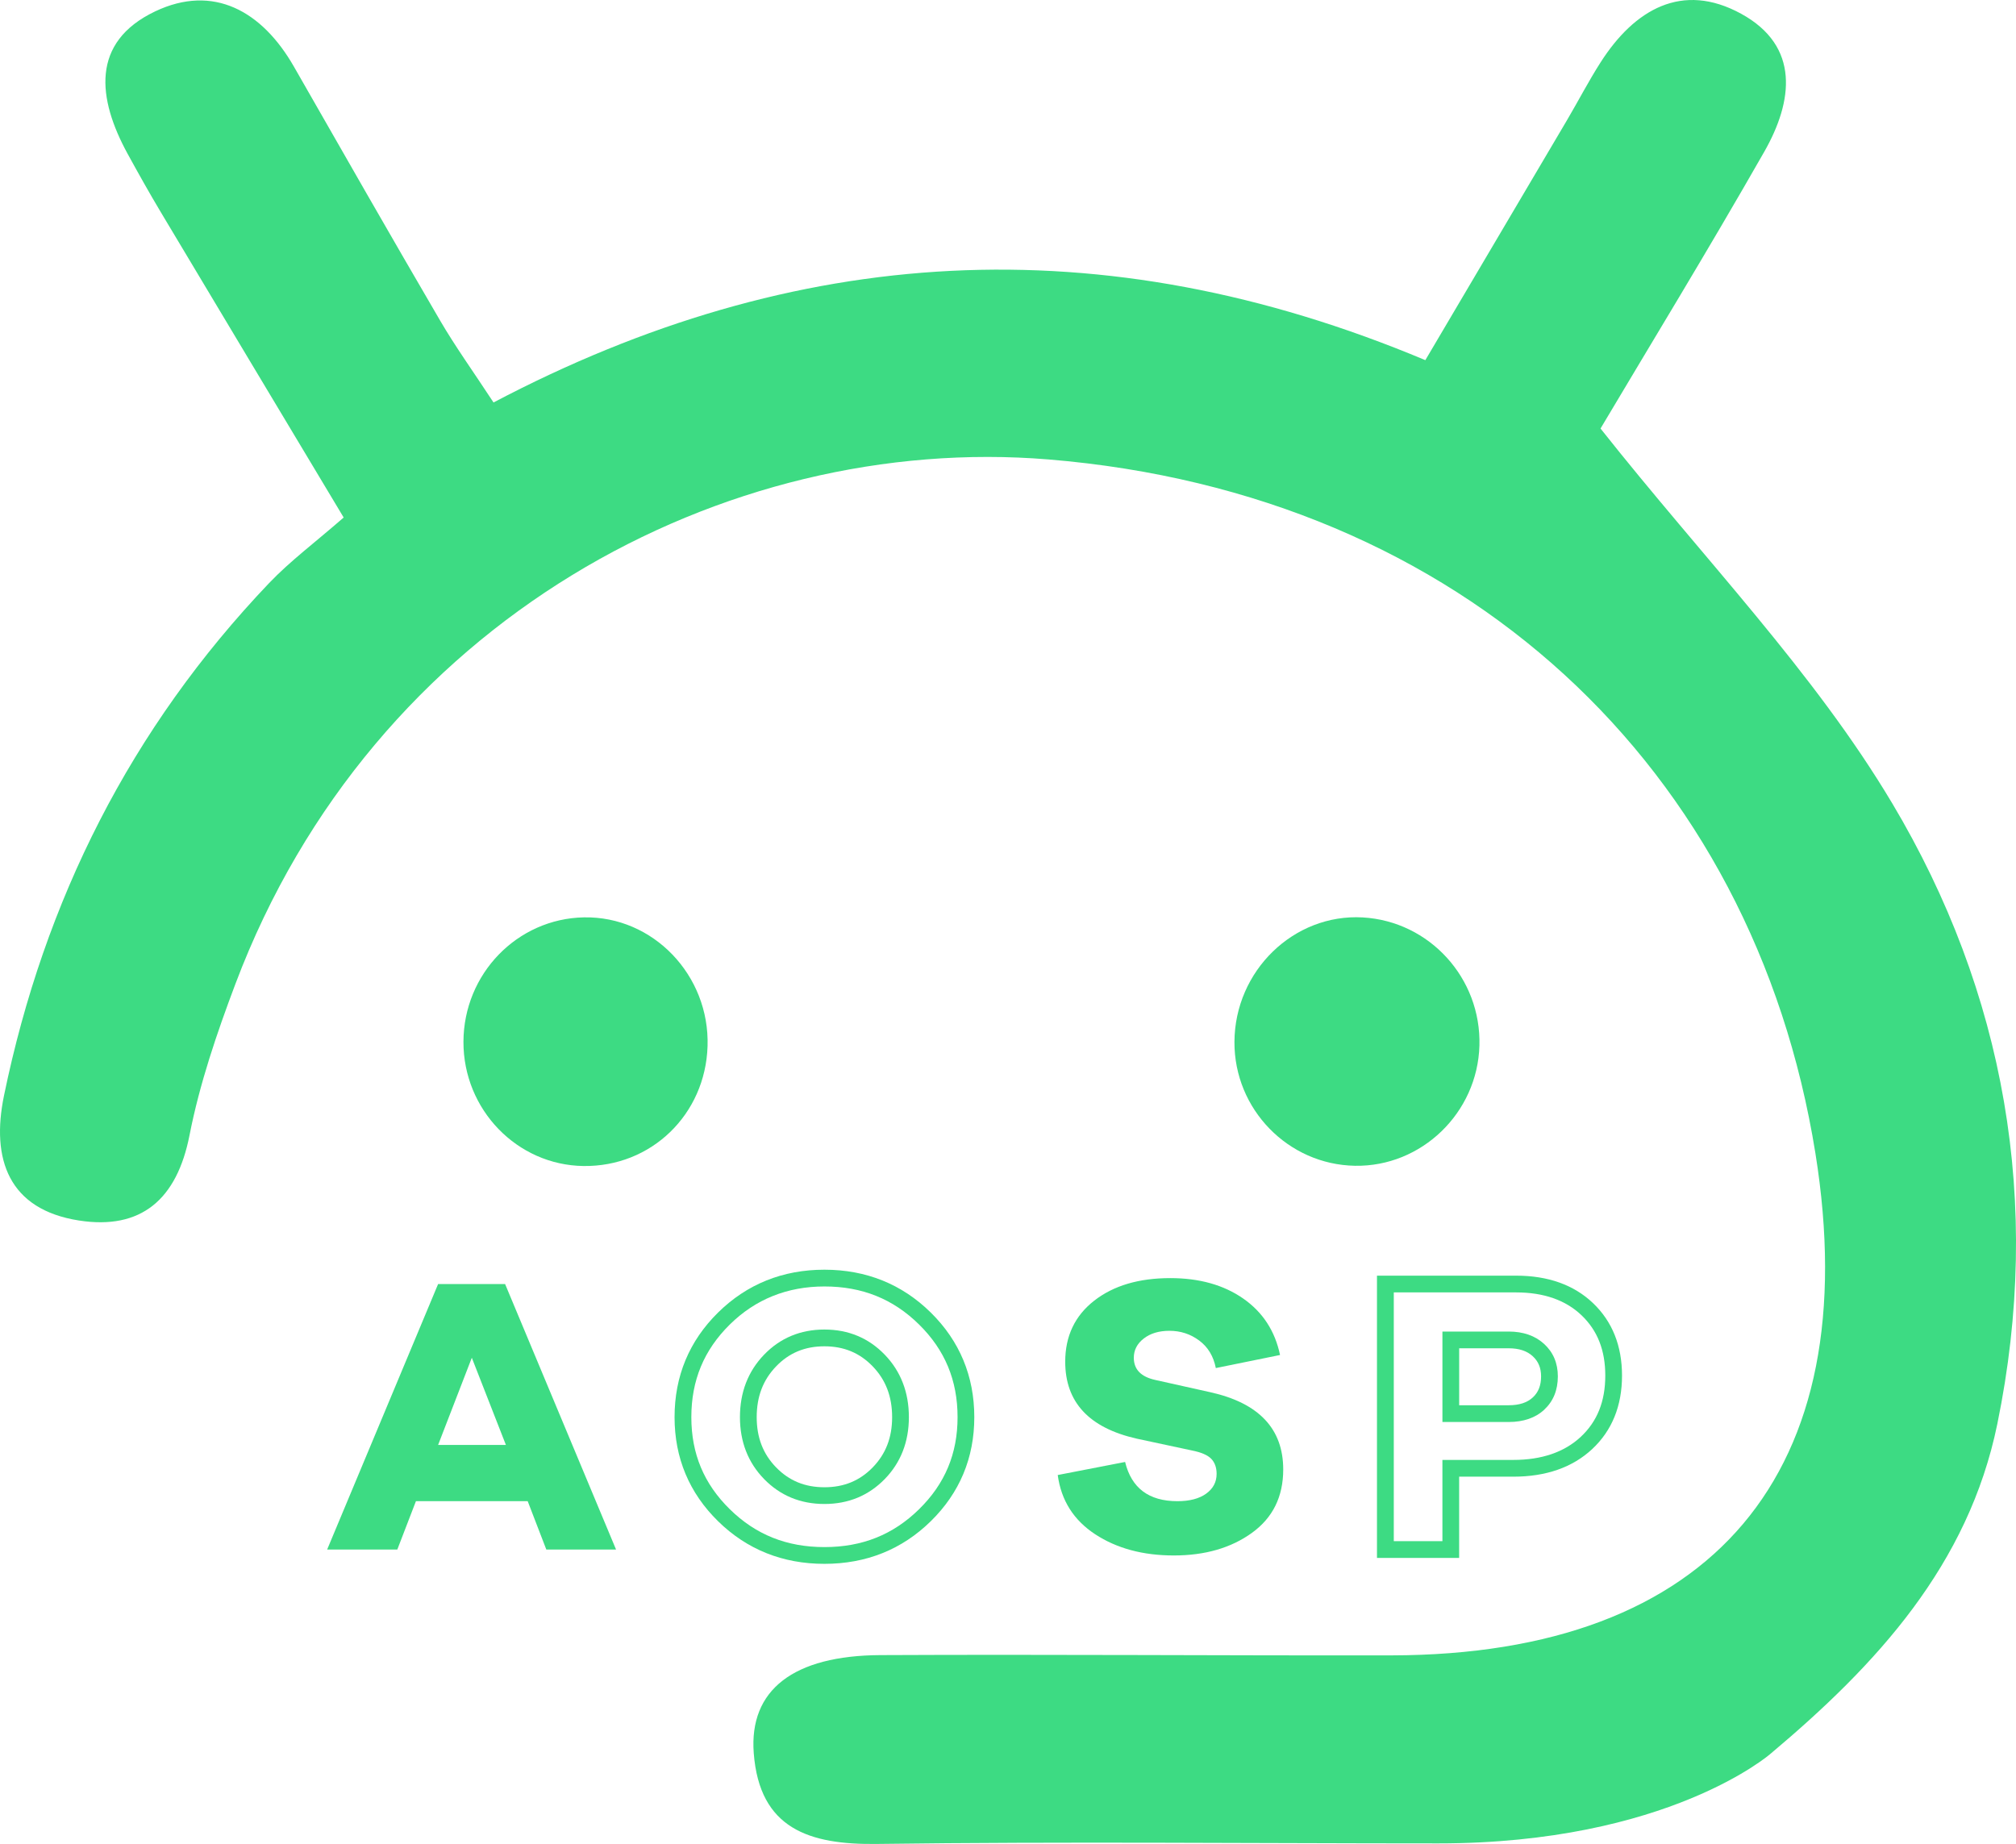 <?xml version="1.0" encoding="UTF-8"?><svg id="b" xmlns="http://www.w3.org/2000/svg" viewBox="0 0 120.312 110.061"><g id="c"><g><path d="M112.92,47.939c-4.674-7.843-11.231-14.564-17.403-22.362,2.854-4.805,6.402-10.611,9.771-16.518,1.717-3.01,2.155-6.306-1.386-8.242-3.508-1.918-6.36-.259-8.385,2.91-.717,1.122-1.331,2.309-2.007,3.456-2.83,4.802-5.667,9.601-8.448,14.313-19.328-8.109-37.618-6.946-55.609,2.526-1.215-1.853-2.276-3.328-3.188-4.89-2.939-5.033-5.831-10.093-8.723-15.153C15.645,.662,12.738-.974,9.262,.678c-3.865,1.838-3.447,5.212-1.641,8.511,.64,1.168,1.292,2.33,1.974,3.472,3.559,5.958,7.129,11.908,10.915,18.227-1.714,1.496-3.196,2.599-4.453,3.917C7.813,43.456,2.643,53.723,.238,65.395c-.783,3.798,.283,6.799,4.473,7.452,3.715,.579,5.849-1.261,6.599-5.088,.603-3.074,1.63-6.093,2.74-9.034,8.198-21.731,29.202-32.895,48.532-31.302,24.728,2.038,42.063,18.376,45.76,41.417,3.055,19.048-6.125,29.932-25.307,29.963-10.163,.016-20.327-.065-30.49-.016-5.187,.025-7.849,2.073-7.562,5.85,.343,4.513,3.309,5.476,7.358,5.421,11.162-.151,22.327-.033,33.49-.033,13.723,0,19.833-5.35,19.833-5.35,6.34-5.327,11.804-11.258,13.534-19.686,2.703-13.165,.447-25.768-6.277-37.051Z" style="fill:#3ddb83;"/><path d="M34.845,54.754c-3.983,.078-7.175,3.376-7.187,7.426-.011,4.043,3.195,7.362,7.163,7.415,4.042,.054,7.276-3.07,7.405-7.151,.134-4.239-3.256-7.77-7.381-7.69Z" style="fill:#3ddb83;"/><path d="M81.329,54.758c-4.114-.235-7.64,3.185-7.659,7.43-.019,4.015,3.2,7.323,7.192,7.393,3.972,.069,7.314-3.158,7.428-7.172,.114-4.024-2.979-7.423-6.961-7.651Z" style="fill:#3ddb83;"/><path d="M26.146,76.639l-6.622,15.847h4.187l1.111-2.886h6.67l1.111,2.886h4.162l-6.622-15.847h-3.997Zm0,9.603l2.011-5.203,2.034,5.203h-4.045Z" style="fill:#3ddb83;"/><path d="M52.799,88.281c.957-.982,1.442-2.227,1.442-3.695,0-1.483-.484-2.738-1.44-3.729-.961-.997-2.173-1.502-3.601-1.502s-2.64,.505-3.6,1.501c-.957,.991-1.441,2.246-1.441,3.729,0,1.469,.485,2.713,1.442,3.695,.961,.987,2.172,1.487,3.599,1.487s2.638-.5,3.599-1.487Zm-7.64-3.695c0-1.232,.38-2.226,1.161-3.035,.775-.804,1.718-1.195,2.88-1.195s2.104,.392,2.881,1.196c.78,.809,1.16,1.802,1.16,3.034,0,1.216-.379,2.197-1.159,2.998-.776,.797-1.719,1.185-2.882,1.185s-2.105-.388-2.882-1.185c-.78-.801-1.159-1.782-1.159-2.998Z" style="fill:#3ddb83;"/><path d="M55.547,90.797c1.724-1.691,2.598-3.781,2.598-6.211,0-2.445-.874-4.547-2.598-6.246-1.722-1.695-3.856-2.556-6.346-2.556s-4.625,.86-6.347,2.556c-1.724,1.698-2.597,3.8-2.597,6.246,0,2.431,.874,4.521,2.597,6.211,1.721,1.688,3.856,2.543,6.347,2.543s4.625-.855,6.346-2.543Zm-14.289-6.211c0-2.199,.752-4.009,2.298-5.533,1.528-1.506,3.428-2.269,5.646-2.269,2.248,0,4.095,.742,5.645,2.269,1.547,1.524,2.299,3.335,2.299,5.533,0,2.182-.752,3.979-2.299,5.496-1.548,1.52-3.395,2.258-5.645,2.258s-4.098-.738-5.646-2.258c-1.546-1.516-2.298-3.313-2.298-5.496Z" style="fill:#3ddb83;"/><path d="M71.982,89.151c-.418,.3-.989,.449-1.715,.449-1.703,0-2.743-.78-3.122-2.341l-4.021,.78c.205,1.514,.95,2.692,2.235,3.536,1.285,.843,2.85,1.265,4.694,1.265,1.86,0,3.414-.449,4.659-1.348,1.246-.898,1.869-2.16,1.869-3.784,0-2.429-1.451-3.966-4.353-4.612l-3.287-.733c-.852-.188-1.277-.63-1.277-1.324,0-.457,.197-.84,.592-1.146,.394-.308,.906-.462,1.537-.462,.662,0,1.253,.193,1.773,.58,.521,.386,.852,.934,.993,1.644l3.832-.78c-.3-1.436-1.033-2.559-2.2-3.371-1.166-.812-2.617-1.218-4.352-1.218-1.876,0-3.39,.449-4.541,1.349-1.15,.898-1.727,2.112-1.727,3.642,0,2.413,1.419,3.942,4.258,4.589l3.311,.709c.552,.11,.935,.276,1.147,.497s.319,.521,.319,.898c0,.489-.209,.883-.627,1.183Z" style="fill:#3ddb83;"/><path d="M82.178,92.986h4.902v-4.849h3.236c1.951,0,3.534-.555,4.705-1.648,1.181-1.103,1.779-2.578,1.779-4.386,0-1.773-.581-3.229-1.729-4.323-1.14-1.089-2.685-1.641-4.59-1.641h-8.305v16.847Zm1-15.847h7.305c1.64,0,2.952,.459,3.899,1.363,.955,.912,1.419,2.09,1.419,3.601,0,1.541-.479,2.736-1.461,3.655-.98,.915-2.334,1.379-4.023,1.379h-4.236v4.849h-2.902v-14.847Z" style="fill:#3ddb83;"/><path d="M92.159,84.137c.538-.498,.811-1.167,.811-1.987,0-.789-.277-1.442-.825-1.941-.534-.487-1.244-.734-2.11-.734h-3.953v5.399h3.953c.883,0,1.599-.248,2.125-.736Zm-5.078-3.663h2.953c.617,0,1.088,.154,1.437,.473,.336,.307,.499,.7,.499,1.203,0,.538-.16,.948-.49,1.254-.341,.316-.813,.47-1.445,.47h-2.953v-3.399Z" style="fill:#3ddb83;"/></g></g></svg>